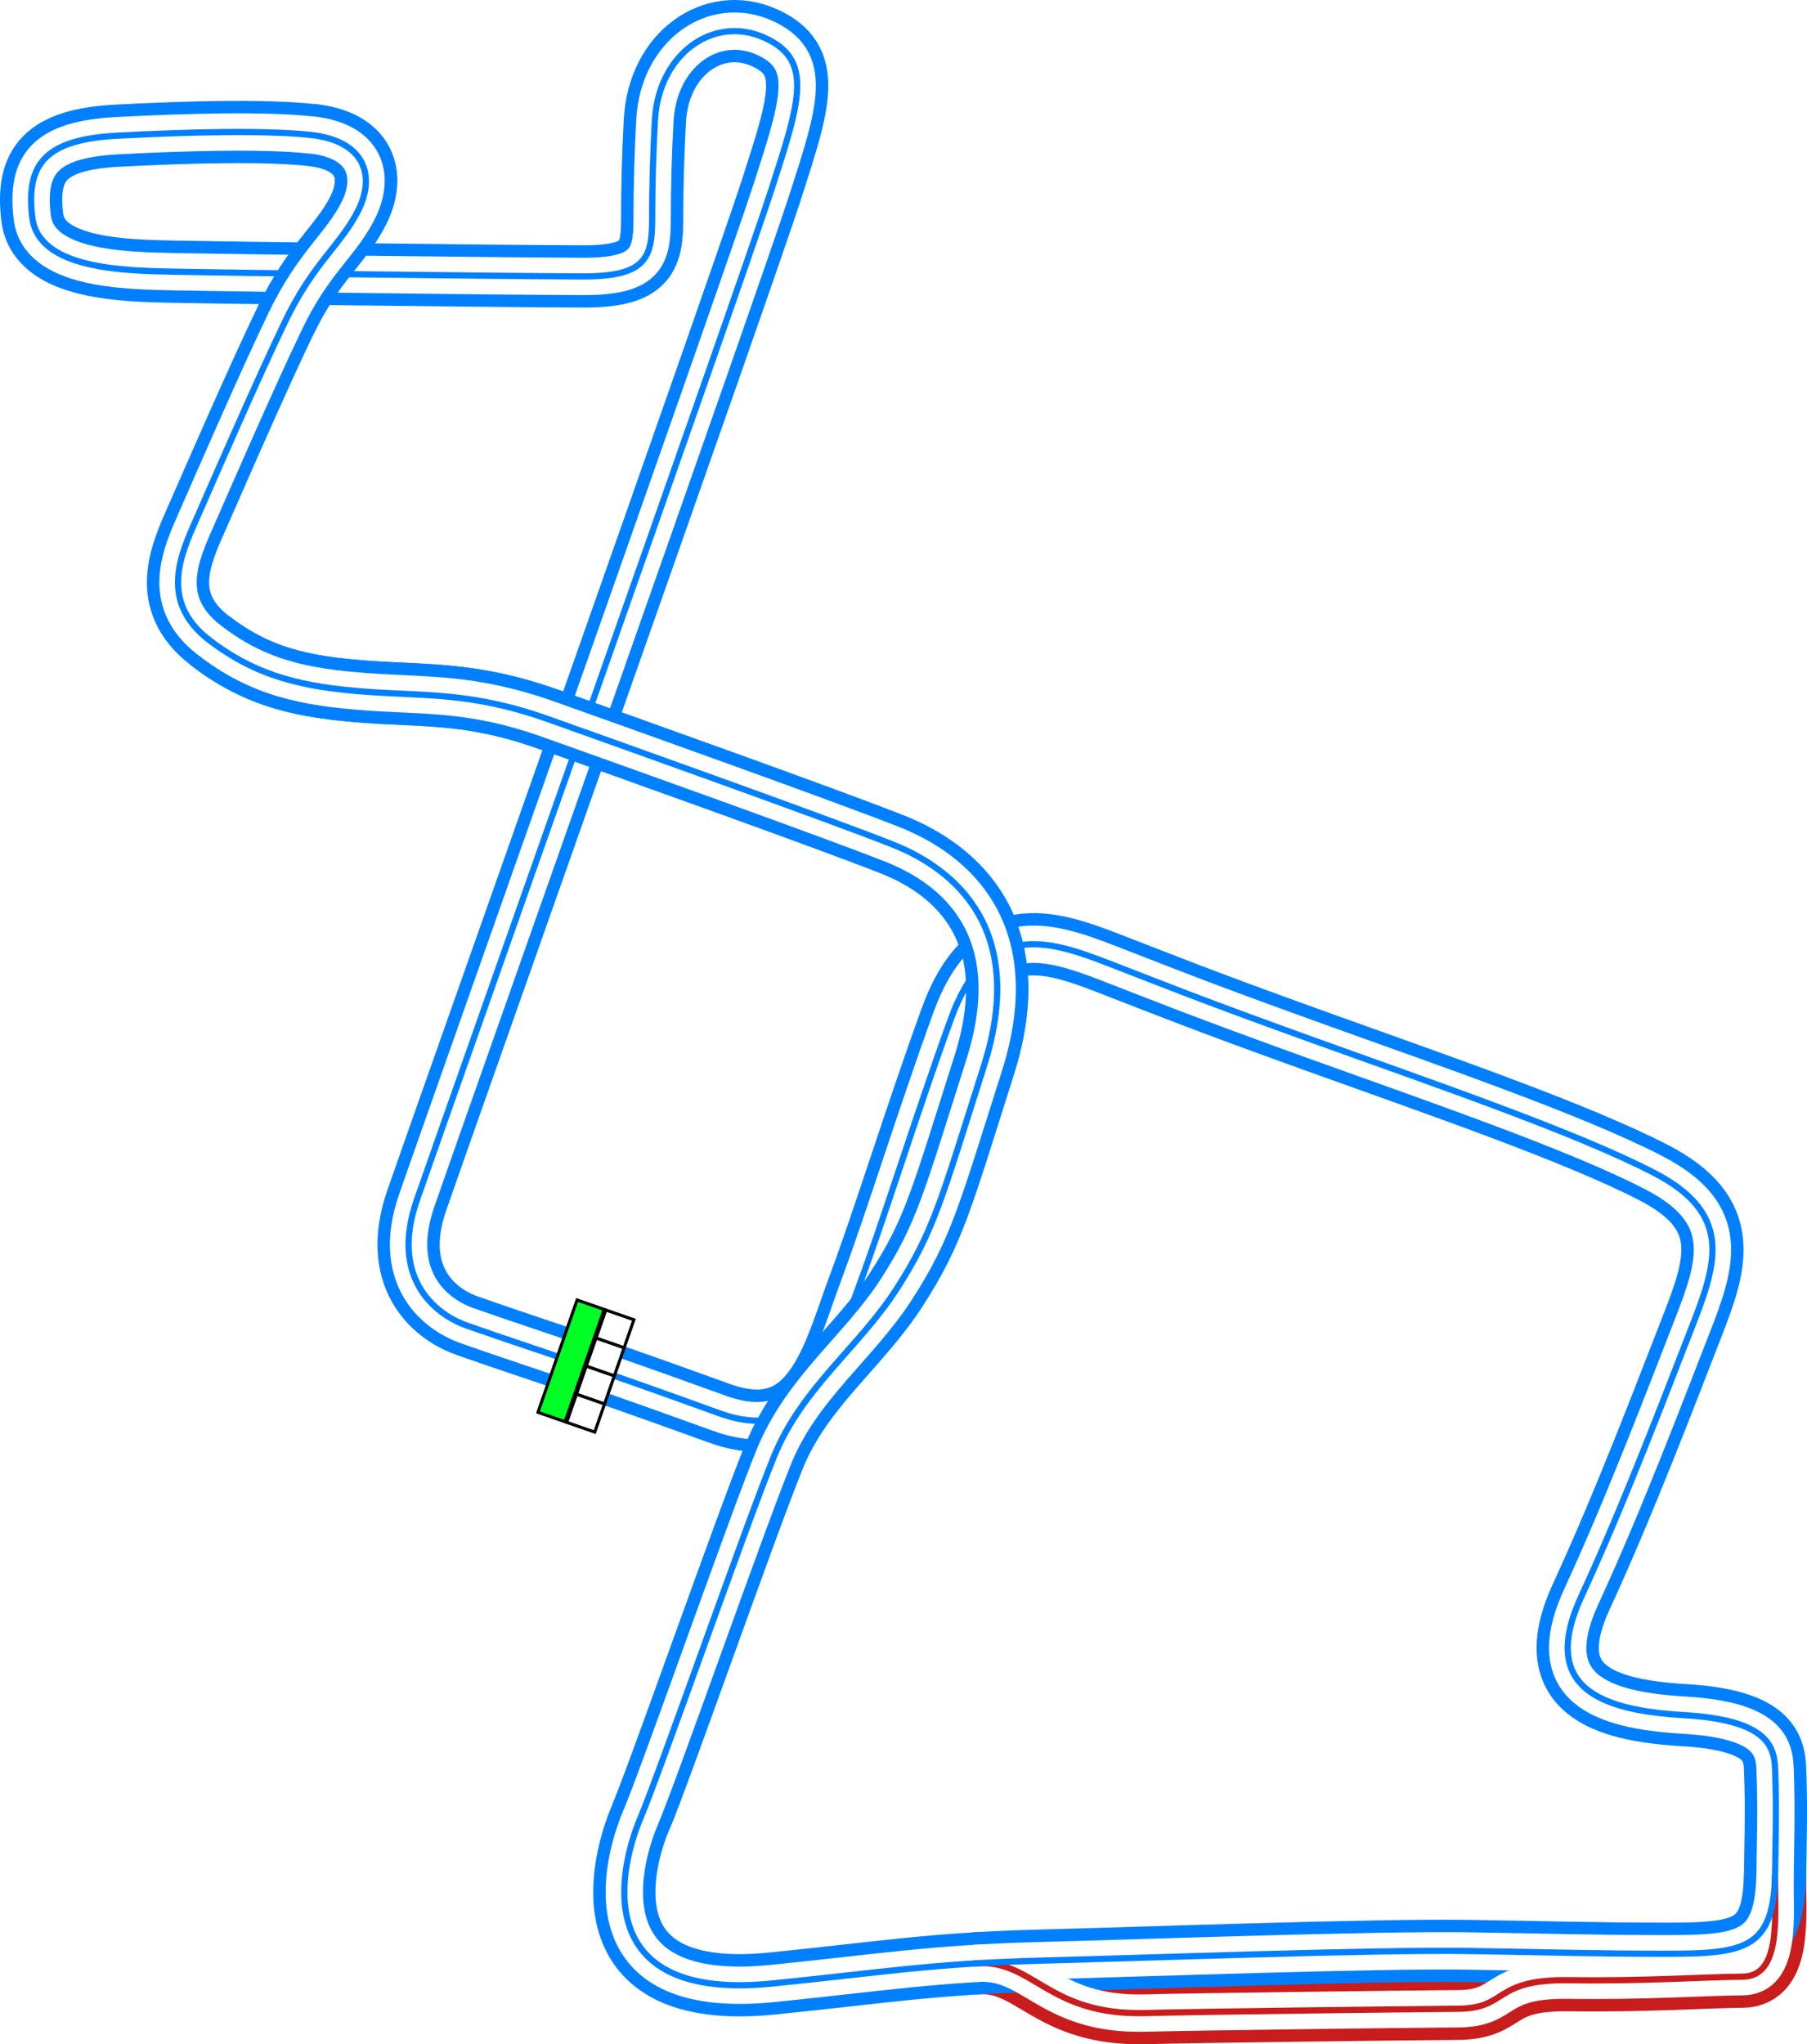 <svg xmlns="http://www.w3.org/2000/svg" xmlns:xlink="http://www.w3.org/1999/xlink" width="580.734" height="656.785" viewBox="0 0 580.734 656.785"><defs><style>.a9e60237-0061-457c-b594-7cf70b7cea2e{fill:#00ff24;}.\36 8c136dc-db0f-4256-8bb9-58cd46c89554,.a9e60237-0061-457c-b594-7cf70b7cea2e{stroke:#000;stroke-width:5px;}.\34 722ac32-1f35-4f39-ae31-d0827cf87818,.\35 aea9805-61db-427f-b50f-c9ffb47f573b,.\36 8c136dc-db0f-4256-8bb9-58cd46c89554,.\38 6e7b7d0-804b-4032-b46b-a61ba743eba5,.\39 ccc772d-d3e0-4628-a866-cf215c805630,.a9e60237-0061-457c-b594-7cf70b7cea2e,.bd659802-10ae-4037-93e5-3a87779519fb{stroke-miterlimit:10;}.\36 8c136dc-db0f-4256-8bb9-58cd46c89554{fill:#fff;}.\34 722ac32-1f35-4f39-ae31-d0827cf87818,.\35 aea9805-61db-427f-b50f-c9ffb47f573b,.\38 6e7b7d0-804b-4032-b46b-a61ba743eba5,.\39 ccc772d-d3e0-4628-a866-cf215c805630,.bd659802-10ae-4037-93e5-3a87779519fb{fill:none;}.\35 aea9805-61db-427f-b50f-c9ffb47f573b,.bd659802-10ae-4037-93e5-3a87779519fb{stroke:#c91c1c;}.\34 722ac32-1f35-4f39-ae31-d0827cf87818,.\35 aea9805-61db-427f-b50f-c9ffb47f573b{stroke-width:20px;}.\34 722ac32-1f35-4f39-ae31-d0827cf87818,.\38 6e7b7d0-804b-4032-b46b-a61ba743eba5{stroke:#0080ff;}.\39 ccc772d-d3e0-4628-a866-cf215c805630{stroke:#fff;stroke-width:12px;}.\38 6e7b7d0-804b-4032-b46b-a61ba743eba5,.bd659802-10ae-4037-93e5-3a87779519fb{stroke-width:2px;}</style><symbol id="1f3e0a7b-94d6-44db-ae35-57ef38a4b81d" data-name="fd103434-89f2-4089-acf9-54fed79ed404" viewBox="0 0 200 103.617"><rect class="a9e60237-0061-457c-b594-7cf70b7cea2e" x="2.5" y="54.074" width="195" height="47.043"/><rect class="68c136dc-db0f-4256-8bb9-58cd46c89554" x="2.5" y="2.5" width="48.75" height="48.75"/><rect class="68c136dc-db0f-4256-8bb9-58cd46c89554" x="51.25" y="2.5" width="48.75" height="48.75"/><rect class="68c136dc-db0f-4256-8bb9-58cd46c89554" x="100" y="2.5" width="48.75" height="48.75"/><rect class="68c136dc-db0f-4256-8bb9-58cd46c89554" x="148.75" y="2.5" width="48.75" height="48.75"/></symbol></defs><title>Arcadius_Racing_Center</title><g id="3ea5316f-40e1-4c89-bae4-42f7123dcc0f" data-name="Layer 2"><g id="68fb6232-beb1-4ca4-85e1-b75e5ba2eadd" data-name="City - Downtown"><g id="dfbe6e11-12c6-4007-8165-371c406a4f0a" data-name="Arcadius_Racing_Center"><path id="91358f23-bd93-403a-82ac-f0b65ed1b09a" data-name="Pit Outer" class="5aea9805-61db-427f-b50f-c9ffb47f573b" d="M313.125,630.825c19-1.778,23.075,16.809,55.186,15.93,16.222-.445,84.229-1.272,100.34-1.384s11.025-9.515,35.58-9.181,43.118-1.015,55.785-1.126,10.282-19.66,10.449-32.549"/><path id="424cfe62-8b31-4443-ac4d-98e5252a20e2" data-name="Track Outer" class="4722ac32-1f35-4f39-ae31-d0827cf87818" d="M189.7,439.363c-18.333-6.222-27.889-9.333-39.556-13.445S125.7,409.474,133.922,385.7,238.478,90.141,247.811,61.252s13.778-42.111-2.333-49.222-33.778,5.111-35,26.555c-.563,9.868-.89,21.2-.89,31.98,0,12.385-2.176,18.314-22.333,18.242-31.333-.111-113.944-1.166-130.611-1.5s-44.277-.722-46.277-17.5,3.777-25,27.444-26.222,47.382-1.787,62.111-.222C117.7,45.252,120.7,56.7,115.033,67.807S100.811,84.252,91.7,103.141,68.144,155.363,63.144,166.7s-12,26.334,3.889,38.778,31.111,15.333,50.556,16.778,34.111.111,58.778,8.889,89.777,32,110.444,40.166,43.222,27.723,29.444,71.056-16.111,53.111-28.111,71.778-30.333,31.666-39.333,53.666-37,102.334-43,116.334-18.057,59.238,42.444,53.111c35.112-3.556,51.778-6.445,86-7.334s107.778-3.555,137.334-3.111,39.555.889,64.666.889,33.778-2,34.223-25.778.222-25.777,0-33.555-3.111-15.778-29.334-17.333-46.666-8.445-32.889-38.223,27.556-66.222,35.556-86.666,13.111-36.223-12.222-49.334S460.7,348.141,422.478,334.363s-46.667-17.333-66.223-24.889-39.139-13.746-50.569,17.683-21.208,63.428-29.653,86.1-14.561,51.762-44.889,40.778C202.922,443.807,189.7,439.363,189.7,439.363Z"/><path id="fefaece0-55b4-4136-b25c-84c6bc2036d1" data-name="Track Middle" class="9ccc772d-d3e0-4628-a866-cf215c805630" d="M189.7,439.363c-18.333-6.222-27.889-9.333-39.556-13.445S125.7,409.474,133.922,385.7,238.478,90.141,247.811,61.252s13.778-42.111-2.333-49.222-33.778,5.111-35,26.555c-.563,9.868-.89,21.2-.89,31.98,0,12.385-2.176,18.314-22.333,18.242-31.333-.111-113.944-1.166-130.611-1.5s-44.277-.722-46.277-17.5,3.777-25,27.444-26.222,47.382-1.787,62.111-.222C117.7,45.252,120.7,56.7,115.033,67.807S100.811,84.252,91.7,103.141,68.144,155.363,63.144,166.7s-12,26.334,3.889,38.778,31.111,15.333,50.556,16.778,34.111.111,58.778,8.889,89.777,32,110.444,40.166,43.222,27.723,29.444,71.056-16.111,53.111-28.111,71.778-30.333,31.666-39.333,53.666-37,102.334-43,116.334-18.057,59.238,42.444,53.111c35.112-3.556,51.778-6.445,86-7.334s107.778-3.555,137.334-3.111,39.555.889,64.666.889,33.778-2,34.223-25.778.222-25.777,0-33.555-3.111-15.778-29.334-17.333-46.666-8.445-32.889-38.223,27.556-66.222,35.556-86.666,13.111-36.223-12.222-49.334S460.7,348.141,422.478,334.363s-46.667-17.333-66.223-24.889-39.139-13.746-50.569,17.683-21.208,63.428-29.653,86.1-14.561,51.762-44.889,40.778C202.922,443.807,189.7,439.363,189.7,439.363Z"/><path id="8e806157-cb5f-4e68-8489-125d6399cc6c" data-name="Pit Middle" class="9ccc772d-d3e0-4628-a866-cf215c805630" d="M313.125,630.825c19-1.778,23.075,16.809,55.186,15.93,16.222-.445,84.229-1.272,100.34-1.384s11.025-9.515,35.58-9.181,43.118-1.015,55.785-1.126,10.282-19.66,10.449-32.549"/><path id="3c293232-cac0-44a7-9416-f4e087838bcd" data-name="Pit Inner" class="bd659802-10ae-4037-93e5-3a87779519fb" d="M313.125,630.825c19-1.778,23.075,16.809,55.186,15.93,16.222-.445,84.229-1.272,100.34-1.384s11.025-9.515,35.58-9.181,43.118-1.015,55.785-1.126,10.282-19.66,10.449-32.549"/><path id="b1a00431-e078-4f28-8b90-8c9ccc68e243" data-name="Track Inner" class="86e7b7d0-804b-4032-b46b-a61ba743eba5" d="M189.7,439.363c-18.333-6.222-27.889-9.333-39.556-13.445S125.7,409.474,133.922,385.7,238.478,90.141,247.811,61.252s13.778-42.111-2.333-49.222-33.778,5.111-35,26.555c-.563,9.868-.89,21.2-.89,31.98,0,12.385-2.176,18.314-22.333,18.242-31.333-.111-113.944-1.166-130.611-1.5s-44.277-.722-46.277-17.5,3.777-25,27.444-26.222,47.382-1.787,62.111-.222C117.7,45.252,120.7,56.7,115.033,67.807S100.811,84.252,91.7,103.141,68.144,155.363,63.144,166.7s-12,26.334,3.889,38.778,31.111,15.333,50.556,16.778,34.111.111,58.778,8.889,89.777,32,110.444,40.166,43.222,27.723,29.444,71.056-16.111,53.111-28.111,71.778-30.333,31.666-39.333,53.666-37,102.334-43,116.334-18.057,59.238,42.444,53.111c35.112-3.556,51.778-6.445,86-7.334s107.778-3.555,137.334-3.111,39.555.889,64.666.889,33.778-2,34.223-25.778.222-25.777,0-33.555-3.111-15.778-29.334-17.333-46.666-8.445-32.889-38.223,27.556-66.222,35.556-86.666,13.111-36.223-12.222-49.334S460.7,348.141,422.478,334.363s-46.667-17.333-66.223-24.889-39.139-13.746-50.569,17.683-21.208,63.428-29.653,86.1-14.561,51.762-44.889,40.778C202.922,443.807,189.7,439.363,189.7,439.363Z"/><g id="9f6c5cd2-2f0b-4bff-bd48-dbb9ebf91be8" data-name="Crossover 2"><path id="93799886-1111-47a0-9535-480e1c61f7d5" data-name="Crossover Outer" class="4722ac32-1f35-4f39-ae31-d0827cf87818" d="M100.125,43.359c17.777,1.889,20.584,13.312,14.917,24.423s-14.158,16.312-23.269,35.2"/><path id="e1ca45f4-bbf5-4218-9348-007048b86a17" data-name="Crossover Middle" class="9ccc772d-d3e0-4628-a866-cf215c805630" d="M99.931,43.338c17.778,1.889,20.778,13.333,15.111,24.444S100.82,84.227,91.709,103.116"/><path id="36572ae5-f669-4814-b1ec-de1e4bb934f6" data-name="Crossover Inner" class="86e7b7d0-804b-4032-b46b-a61ba743eba5" d="M99.683,43.338c17.778,1.889,21.026,13.333,15.359,24.444s-14.3,16.615-23.412,35.5"/></g><g id="5d082794-6fa9-401b-9bde-4cade61ff82a" data-name="Crossover1"><path id="02c3e1d4-d2a4-42bf-a444-4c25eff2d776" data-name="Crossover Outer" class="4722ac32-1f35-4f39-ae31-d0827cf87818" d="M67.2,205.6c15.889,12.444,30.941,15.194,50.385,16.638s34.111.111,58.778,8.889,89.778,32,110.444,40.167,43.222,27.722,29.445,71.055-16.111,53.111-28.111,71.778-30.334,31.667-39.334,53.667-36.874,102.038-42.874,116.038"/><path id="8e685545-722e-4d23-8a22-69751ffdeae0" data-name="Crossover Middle" class="9ccc772d-d3e0-4628-a866-cf215c805630" d="M67.031,205.459c15.889,12.445,31.112,15.334,50.556,16.778s34.111.111,58.778,8.889,89.778,32,110.444,40.167,43.222,27.722,29.445,71.055-16.111,53.111-28.111,71.778-30.334,31.667-39.334,53.667-37,102.333-43,116.333"/><path id="682d4f29-f07e-4814-aa6c-f4ebc10017ef" data-name="Crossover Inner" class="86e7b7d0-804b-4032-b46b-a61ba743eba5" d="M66.679,205.193c15.889,12.445,31.464,15.6,50.908,17.044s34.111.111,58.778,8.889,89.778,32,110.444,40.167,43.222,27.722,29.445,71.055-16.111,53.111-28.111,71.778-30.334,31.667-39.334,53.667-37.1,102.584-43.1,116.584"/></g><use id="e03c6d98-5ffb-4500-9a76-becea1d17ea6" data-name="Start-Finish-Line" width="200" height="103.617" transform="translate(204.342 423.715) rotate(109.21) scale(0.196)" xlink:href="#1f3e0a7b-94d6-44db-ae35-57ef38a4b81d"/></g></g></g></svg>
